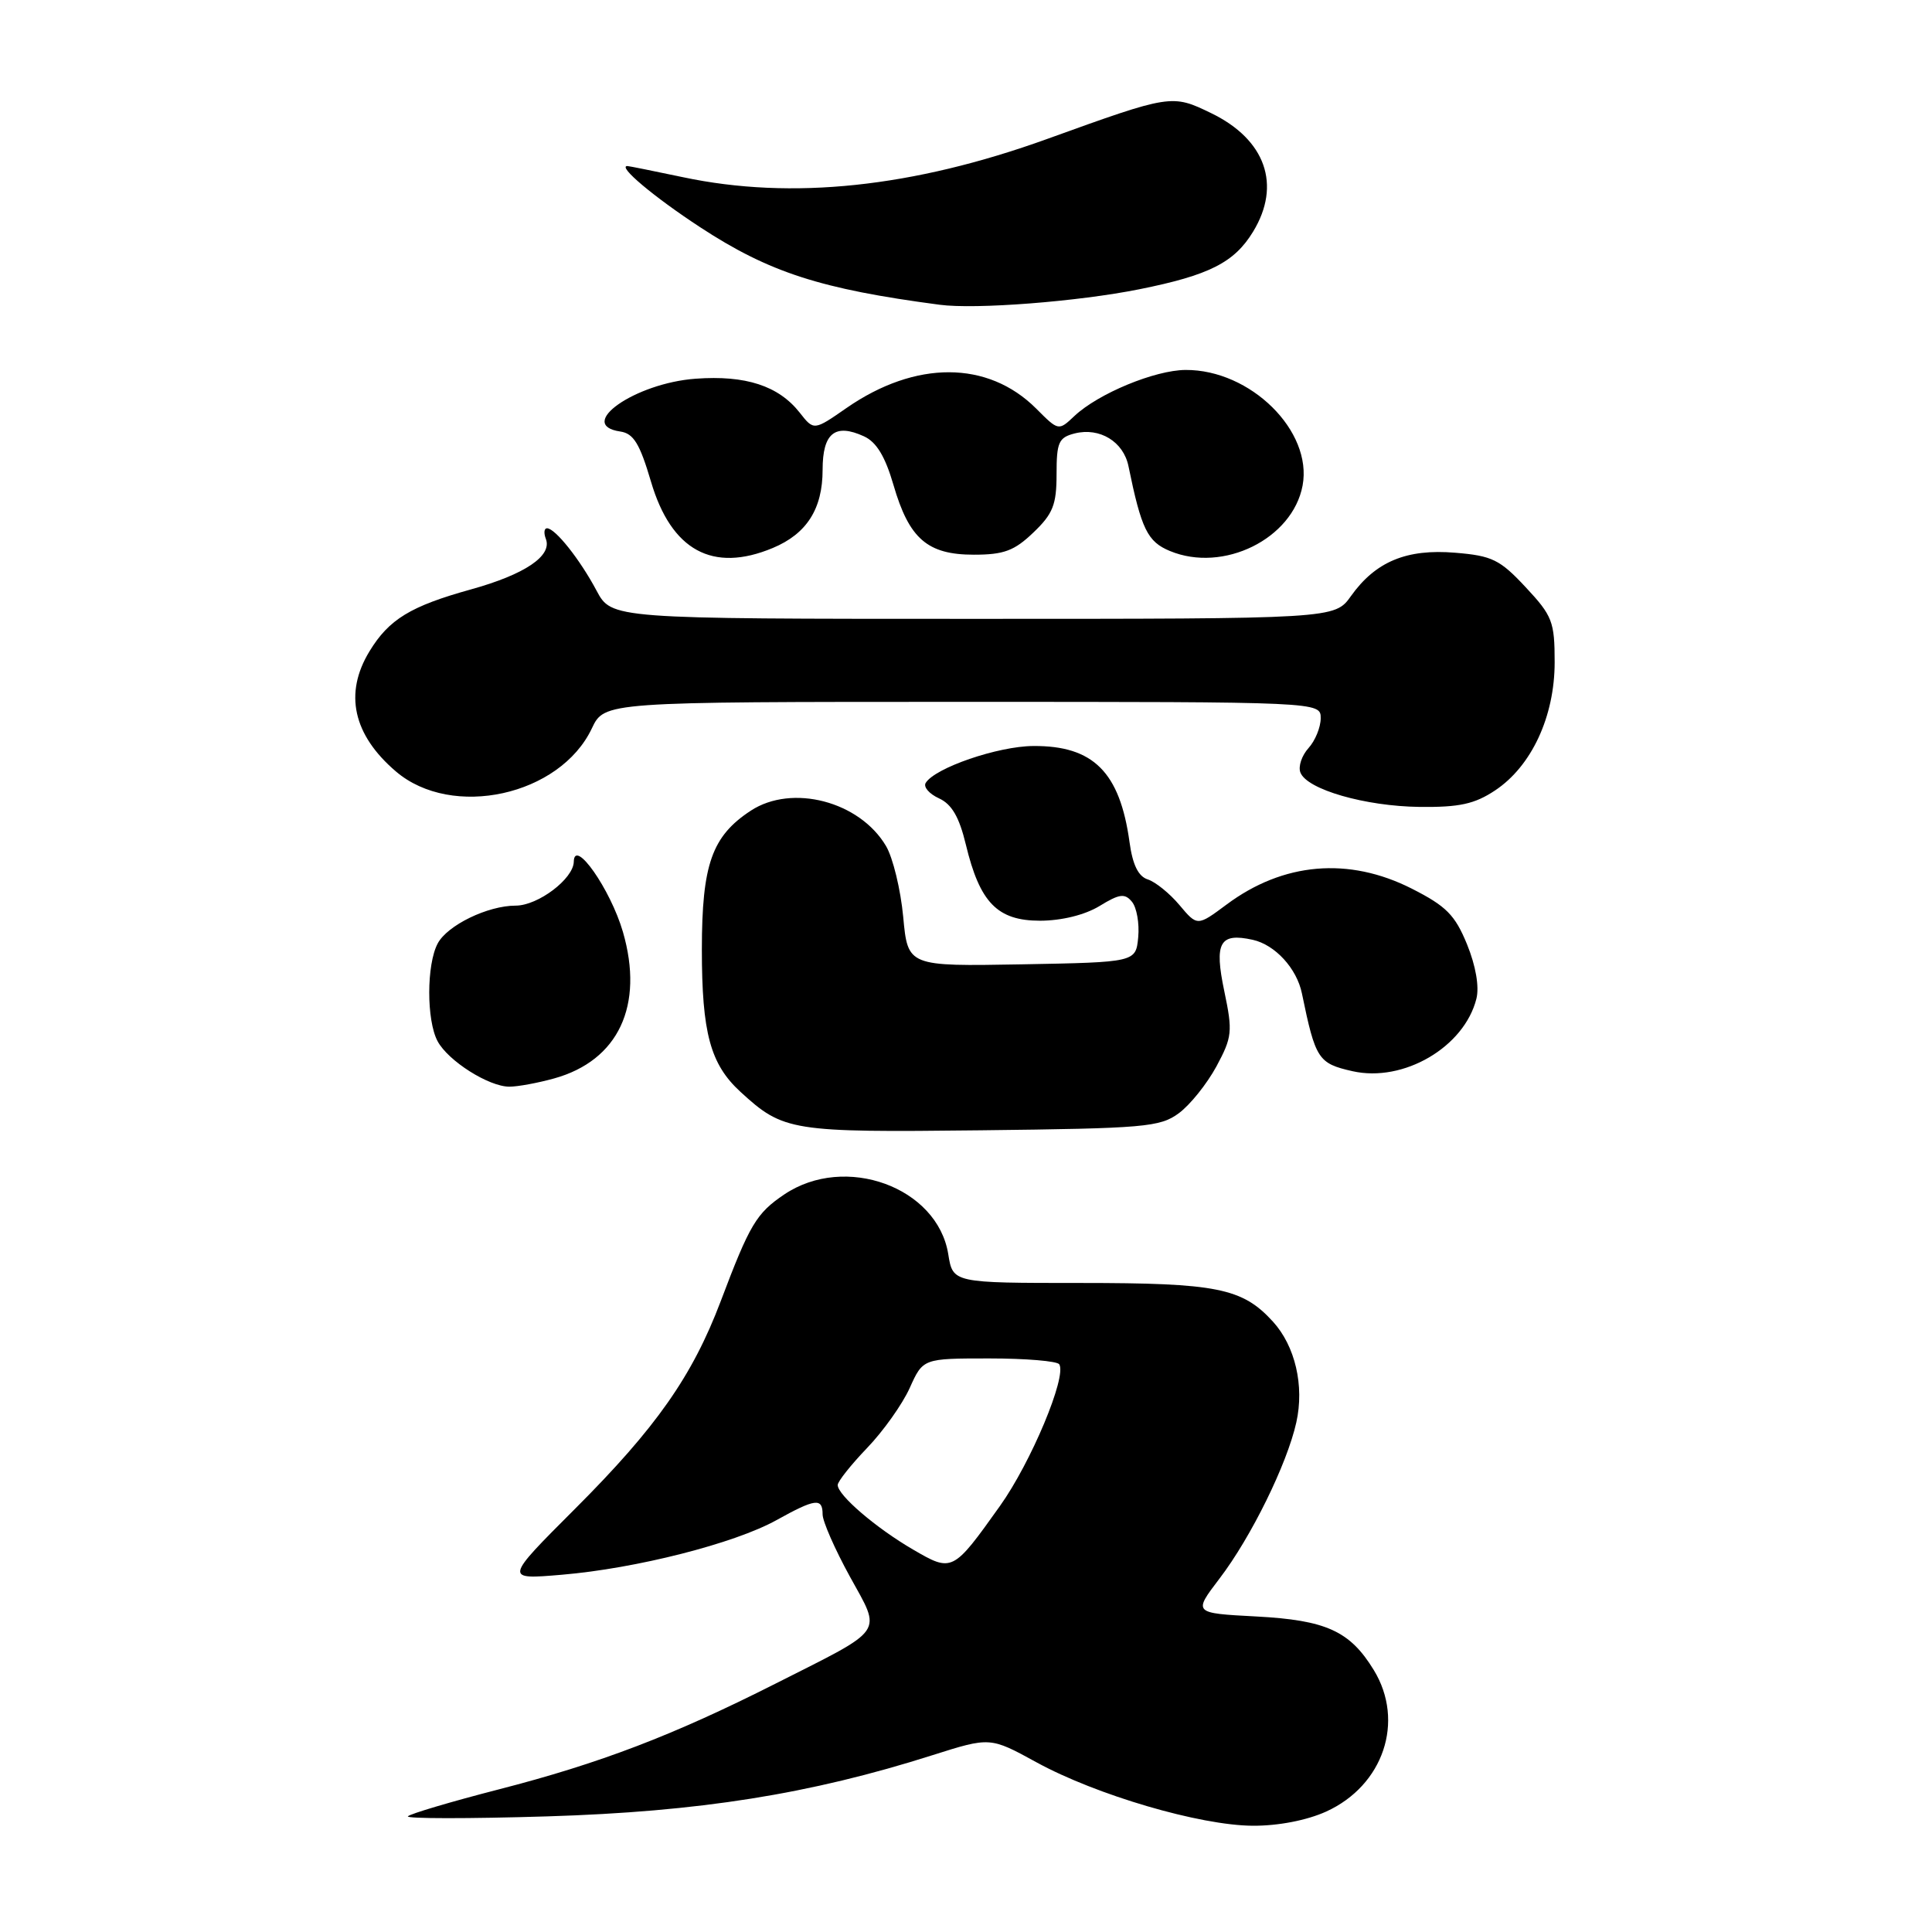 <?xml version="1.0" encoding="UTF-8" standalone="no"?>
<!DOCTYPE svg PUBLIC "-//W3C//DTD SVG 1.1//EN" "http://www.w3.org/Graphics/SVG/1.1/DTD/svg11.dtd" >
<svg xmlns="http://www.w3.org/2000/svg" xmlns:xlink="http://www.w3.org/1999/xlink" version="1.1" viewBox="0 0 256 256">
 <g >
 <path fill="currentColor"
d=" M 175.73 240.04 C 183.31 236.59 186.18 228.09 182.04 221.30 C 178.88 216.12 175.73 214.68 166.44 214.19 C 158.10 213.75 158.10 213.75 161.59 209.17 C 165.77 203.70 170.55 193.98 171.77 188.47 C 172.85 183.62 171.62 178.36 168.67 175.12 C 164.61 170.67 161.26 170.00 143.16 170.00 C 126.26 170.00 126.26 170.00 125.65 166.19 C 124.22 157.30 111.99 152.84 103.92 158.27 C 100.22 160.77 99.35 162.22 95.49 172.44 C 91.73 182.36 86.94 189.18 76.22 199.90 C 66.81 209.31 66.81 209.31 74.46 208.66 C 84.30 207.83 97.31 204.52 102.88 201.43 C 108.05 198.56 109.00 198.44 109.00 200.67 C 109.00 201.58 110.62 205.27 112.59 208.86 C 116.84 216.60 117.50 215.64 102.74 223.10 C 89.18 229.95 79.51 233.65 66.10 237.10 C 59.77 238.73 54.35 240.34 54.05 240.67 C 53.75 240.99 62.05 241.00 72.50 240.68 C 92.66 240.06 107.31 237.74 123.56 232.57 C 131.20 230.15 131.20 230.15 137.35 233.52 C 145.28 237.86 158.99 241.88 166.00 241.92 C 169.35 241.94 173.15 241.21 175.73 240.04 Z  M 156.21 147.50 C 157.70 146.40 159.93 143.61 161.18 141.31 C 163.27 137.42 163.35 136.70 162.23 131.36 C 160.87 124.89 161.60 123.56 166.00 124.53 C 168.96 125.19 171.83 128.32 172.51 131.63 C 174.31 140.36 174.66 140.91 179.22 141.94 C 185.97 143.46 194.02 138.75 195.63 132.34 C 196.03 130.76 195.55 127.98 194.39 125.13 C 192.79 121.23 191.64 120.07 187.07 117.75 C 178.70 113.51 170.03 114.26 162.51 119.87 C 158.65 122.74 158.65 122.74 156.28 119.92 C 154.98 118.37 153.09 116.85 152.09 116.53 C 150.83 116.13 150.08 114.59 149.67 111.60 C 148.39 102.31 144.87 98.79 136.91 98.85 C 132.23 98.88 123.89 101.74 122.66 103.74 C 122.33 104.27 123.12 105.19 124.41 105.78 C 126.11 106.55 127.10 108.25 127.98 111.91 C 129.83 119.61 132.16 122.00 137.82 122.00 C 140.68 121.99 143.73 121.24 145.68 120.06 C 148.34 118.43 149.04 118.34 149.99 119.49 C 150.62 120.25 150.99 122.36 150.82 124.18 C 150.50 127.50 150.50 127.50 135.40 127.78 C 120.29 128.05 120.29 128.05 119.68 121.49 C 119.34 117.88 118.32 113.65 117.40 112.10 C 113.90 106.18 104.95 103.84 99.48 107.42 C 94.33 110.80 93.01 114.54 93.00 125.78 C 93.00 136.88 94.12 141.01 98.12 144.68 C 103.81 149.90 104.81 150.06 130.00 149.77 C 151.69 149.52 153.71 149.35 156.21 147.50 Z  M 73.42 142.90 C 81.95 140.53 85.37 133.24 82.54 123.48 C 80.90 117.84 76.09 110.97 76.03 114.18 C 75.99 116.45 71.29 120.00 68.33 120.00 C 64.64 120.00 59.29 122.59 58.00 125.01 C 56.51 127.79 56.50 135.19 57.98 137.96 C 59.38 140.58 64.77 143.99 67.50 143.99 C 68.60 143.99 71.26 143.50 73.42 142.90 Z  M 198.10 104.74 C 202.94 101.53 206.00 94.94 206.00 87.75 C 206.00 82.37 205.70 81.60 202.16 77.81 C 198.75 74.15 197.71 73.64 192.82 73.24 C 186.38 72.70 182.27 74.41 179.01 78.98 C 176.86 82.00 176.86 82.00 128.95 82.00 C 81.04 82.00 81.04 82.00 79.04 78.25 C 76.84 74.12 73.57 70.00 72.48 70.00 C 72.10 70.00 72.03 70.63 72.33 71.41 C 73.19 73.66 69.56 76.11 62.40 78.10 C 54.40 80.32 51.54 82.06 48.96 86.30 C 45.56 91.87 46.78 97.38 52.47 102.23 C 59.90 108.57 74.20 105.43 78.42 96.52 C 80.09 93.00 80.09 93.00 127.55 93.00 C 175.00 93.00 175.00 93.00 175.00 95.17 C 175.00 96.37 174.27 98.15 173.38 99.13 C 172.49 100.12 172.00 101.57 172.31 102.36 C 173.17 104.61 180.88 106.83 188.10 106.92 C 193.37 106.98 195.39 106.54 198.10 104.74 Z  M 102.40 72.61 C 106.90 70.73 109.00 67.43 109.00 62.25 C 109.00 57.39 110.64 56.06 114.47 57.81 C 116.13 58.56 117.29 60.48 118.39 64.26 C 120.46 71.39 122.89 73.50 129.04 73.50 C 133.02 73.50 134.41 72.98 136.93 70.56 C 139.52 68.09 140.00 66.88 140.00 62.83 C 140.00 58.60 140.28 57.97 142.41 57.43 C 145.72 56.60 148.87 58.52 149.53 61.78 C 151.24 70.13 152.05 71.78 155.02 73.01 C 162.09 75.94 171.27 71.41 172.60 64.34 C 173.95 57.12 165.70 48.97 157.09 49.02 C 153.02 49.05 145.55 52.14 142.38 55.11 C 140.26 57.11 140.26 57.11 137.30 54.14 C 130.90 47.75 121.32 47.72 112.17 54.06 C 107.84 57.07 107.84 57.07 105.96 54.67 C 103.16 51.12 98.81 49.70 92.19 50.18 C 84.14 50.76 76.23 56.31 82.20 57.18 C 83.95 57.44 84.77 58.78 86.25 63.79 C 88.94 72.94 94.43 75.94 102.40 72.61 Z  M 150.96 38.33 C 160.23 36.47 163.55 34.79 166.04 30.70 C 169.82 24.50 167.69 18.48 160.48 14.99 C 155.28 12.47 155.16 12.49 138.79 18.40 C 120.96 24.84 104.88 26.53 90.50 23.48 C 86.65 22.67 83.33 22.00 83.13 22.00 C 81.77 22.00 86.62 26.08 92.76 30.10 C 101.93 36.10 108.73 38.30 124.50 40.38 C 129.27 41.02 142.84 39.96 150.96 38.33 Z  M 120.96 205.31 C 116.08 202.47 111.00 198.12 111.00 196.77 C 111.00 196.31 112.75 194.10 114.88 191.88 C 117.02 189.66 119.57 186.07 120.54 183.92 C 122.30 180.00 122.30 180.00 131.09 180.00 C 135.93 180.00 140.10 180.35 140.36 180.78 C 141.37 182.42 136.62 193.77 132.50 199.55 C 126.25 208.32 126.18 208.35 120.96 205.31 Z "/>
</g>
</svg>